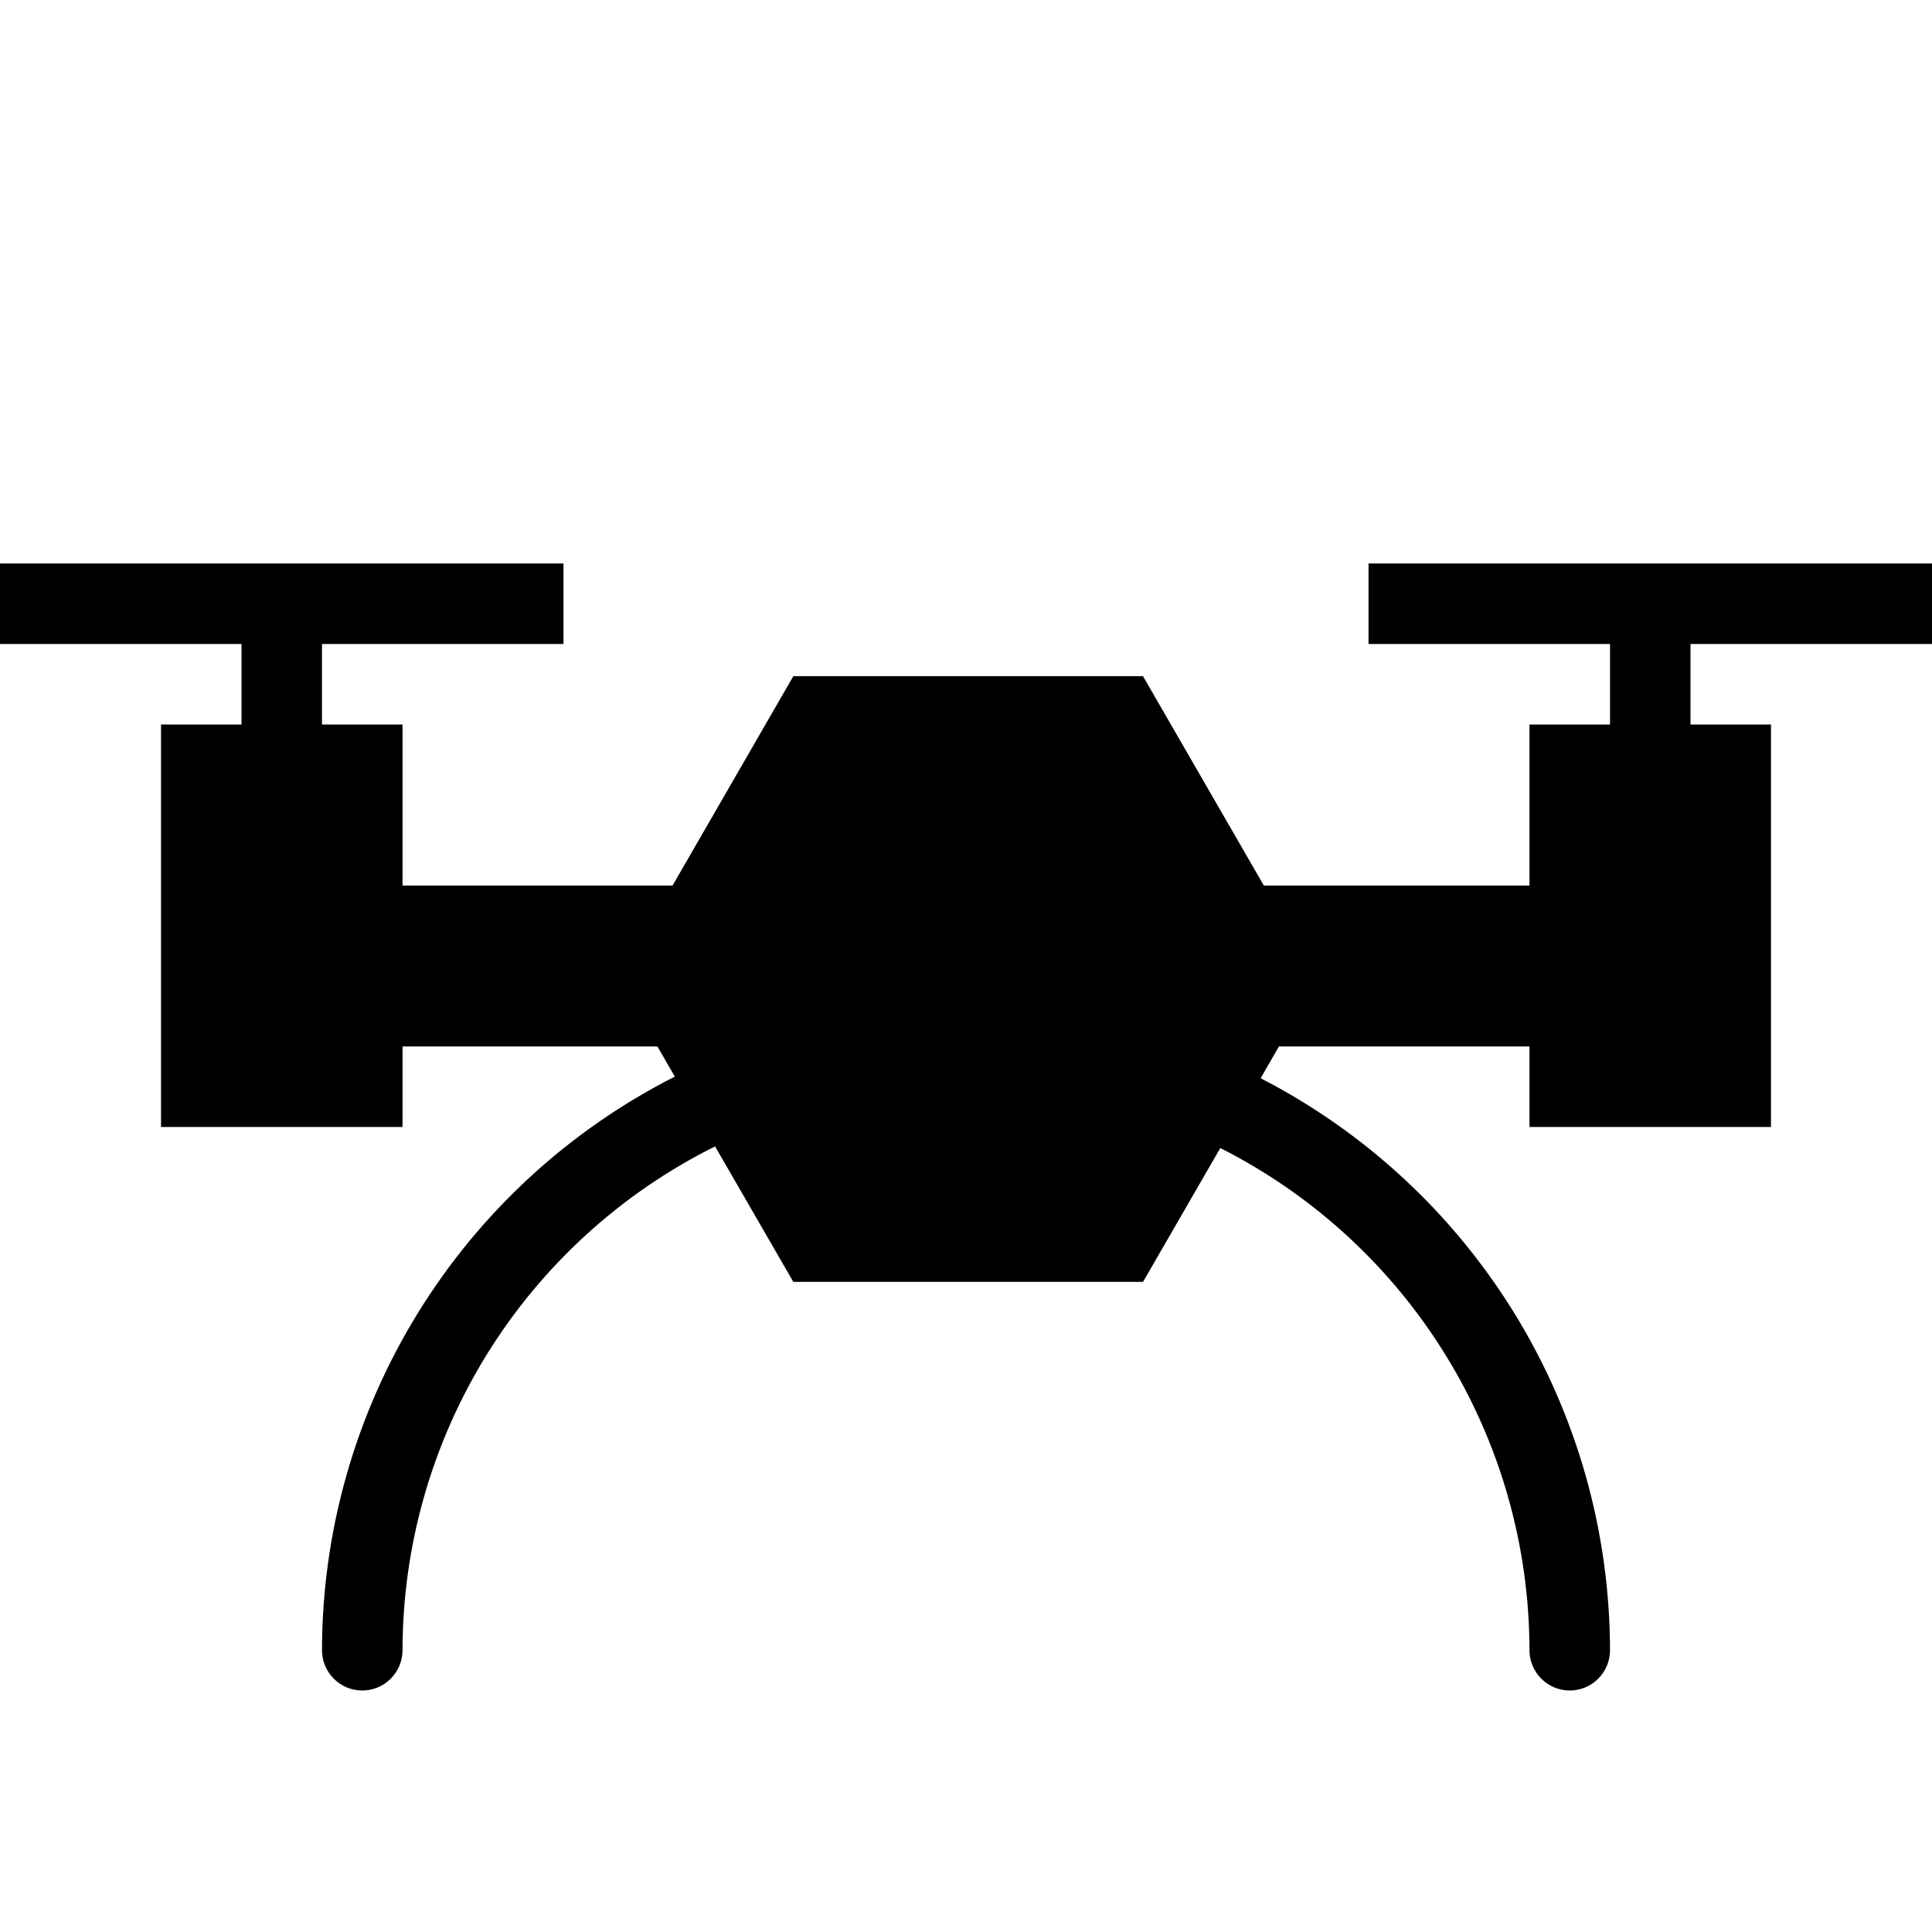 <svg width="32" height="32" viewBox="0 0 32 32" fill="none" xmlns="http://www.w3.org/2000/svg">
<path d="M32 10.667V9.333H22.667V10.667H26.667V12H25.333V14.667H20.933L18.932 11.2H13.14L11.14 14.667H6.667V12H5.333V10.667H9.333V9.333H0V10.667H4V12H2.667V18.667H6.667V17.333H10.889L11.177 17.832C9.421 18.722 7.946 20.081 6.915 21.758C5.883 23.435 5.336 25.365 5.333 27.333C5.333 27.51 5.404 27.68 5.529 27.805C5.654 27.93 5.823 28 6 28C6.177 28 6.346 27.93 6.471 27.805C6.596 27.68 6.667 27.51 6.667 27.333C6.669 25.599 7.155 23.899 8.069 22.425C8.984 20.951 10.291 19.761 11.844 18.988L13.14 21.232H18.932L20.212 19.015C21.751 19.793 23.044 20.982 23.948 22.451C24.852 23.919 25.331 25.609 25.333 27.333C25.333 27.51 25.404 27.68 25.529 27.805C25.654 27.93 25.823 28 26 28C26.177 28 26.346 27.93 26.471 27.805C26.596 27.68 26.667 27.51 26.667 27.333C26.664 25.375 26.123 23.455 25.103 21.784C24.082 20.113 22.621 18.755 20.88 17.859L21.183 17.333H25.333V18.667H29.333V12H28V10.667H32Z" fill="black"/>
</svg>
